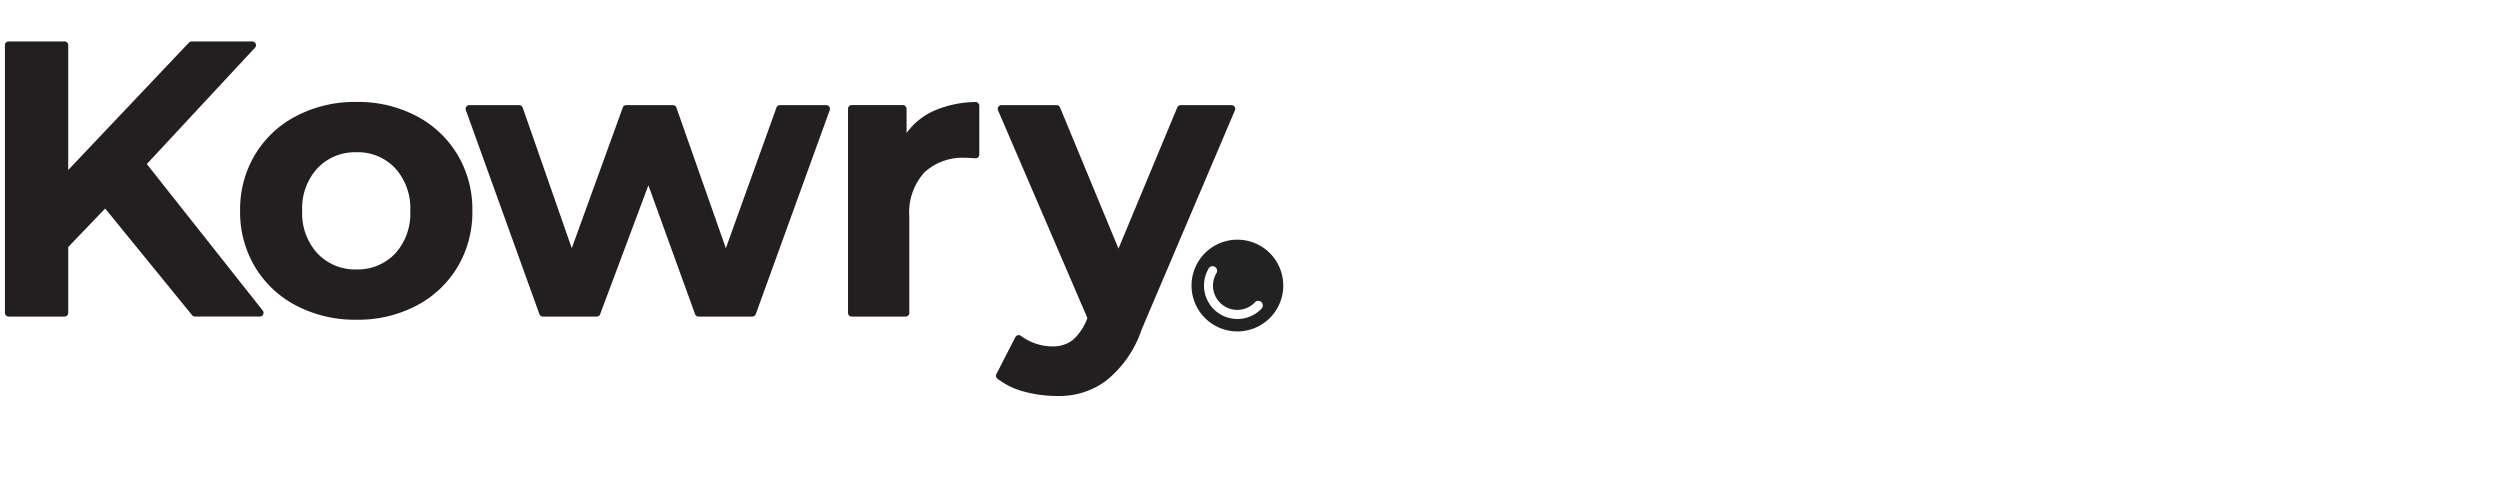 <svg id="Layer_1" data-name="Layer 1" xmlns="http://www.w3.org/2000/svg" viewBox="0 0 285.795 54.5">
  <title>sArtboard 1</title>
  <g id="Layer_1-2" data-name="Layer 1-2">
    <path d="M12.021,23.838,7.8,28.238v7.527a.427.427,0,0,1-.424.426H.988a.425.425,0,0,1-.425-.425h0V5.163a.425.425,0,0,1,.425-.425H7.373a.425.425,0,0,1,.425.425h0V19.431L21.6,4.871a.422.422,0,0,1,.308-.133h6.931a.425.425,0,0,1,.311.715l-12.367,13.3L30.034,35.5a.425.425,0,0,1-.333.689H22.288a.421.421,0,0,1-.325-.153Z" fill="#231f20"/>
    <path d="M33.9,34.956a11.864,11.864,0,0,1-4.74-4.427A12.177,12.177,0,0,1,27.448,24.1a12.185,12.185,0,0,1,1.708-6.425,11.843,11.843,0,0,1,4.74-4.427,14.5,14.5,0,0,1,6.853-1.594,14.37,14.37,0,0,1,6.829,1.594A11.9,11.9,0,0,1,52.3,17.679,12.2,12.2,0,0,1,54,24.1,12.2,12.2,0,0,1,52.3,30.529a11.91,11.91,0,0,1-4.719,4.427,14.386,14.386,0,0,1-6.83,1.595A14.5,14.5,0,0,1,33.9,34.956Zm11.28-5.976A6.79,6.79,0,0,0,46.9,24.1a6.791,6.791,0,0,0-1.729-4.875,5.84,5.84,0,0,0-4.427-1.82,5.91,5.91,0,0,0-4.448,1.82A6.729,6.729,0,0,0,34.548,24.1,6.733,6.733,0,0,0,36.3,28.98,5.916,5.916,0,0,0,40.748,30.8,5.849,5.849,0,0,0,45.175,28.98Z" fill="#231f20"/>
    <path d="M94.855,12.587,86.4,35.911a.427.427,0,0,1-.4.28H79.857a.426.426,0,0,1-.4-.28L74.122,21.184,68.609,35.915a.426.426,0,0,1-.4.276H62.063a.426.426,0,0,1-.4-.281L53.254,12.586a.424.424,0,0,1,.256-.544.416.416,0,0,1,.144-.025h5.7a.423.423,0,0,1,.4.285l5.609,16.071L71.193,12.3a.423.423,0,0,1,.4-.28h5.333a.425.425,0,0,1,.4.284l5.651,16.072L88.763,12.3a.424.424,0,0,1,.4-.281h5.3a.425.425,0,0,1,.417.432A.432.432,0,0,1,94.855,12.587Z" fill="#231f20"/>
    <path d="M107.032,12.556a12.277,12.277,0,0,1,4.478-.893.434.434,0,0,1,.441.427v5.58a.425.425,0,0,1-.425.425h-.03q-.8-.056-1.117-.056a6.424,6.424,0,0,0-4.718,1.685,6.8,6.8,0,0,0-1.708,5.055V35.766a.426.426,0,0,1-.425.425h-6.16a.425.425,0,0,1-.425-.425h0V12.438a.425.425,0,0,1,.425-.425h5.845a.425.425,0,0,1,.425.425h0V15.2A7.782,7.782,0,0,1,107.032,12.556Z" fill="#231f20"/>
    <path d="M140.786,12.016a.427.427,0,0,1,.391.592L130.509,37.673A12.638,12.638,0,0,1,126.4,43.56a8.968,8.968,0,0,1-5.547,1.708,14.676,14.676,0,0,1-4.092-.585,8.54,8.54,0,0,1-2.746-1.4.429.429,0,0,1-.106-.53l2.164-4.213a.428.428,0,0,1,.581-.177.331.331,0,0,1,.064.041,6.174,6.174,0,0,0,1.458.794,5.836,5.836,0,0,0,2.09.4,3.72,3.72,0,0,0,2.336-.7,5.926,5.926,0,0,0,1.618-2.315l.09-.224L114.094,12.61a.424.424,0,0,1,.391-.593h6.3a.425.425,0,0,1,.393.262l6.685,16.139,6.722-16.14a.424.424,0,0,1,.392-.261Z" fill="#231f20"/>
    <path id="Fill-1" d="M144.263,35.238l-.01.01a.558.558,0,0,1-.049.06q-.023.02-.045.036a3.818,3.818,0,0,1-6.04-4.552.524.524,0,0,1,.083-.143V30.64h0a.521.521,0,0,1,.83.63h0a2.78,2.78,0,0,0,4.39,3.333h0c.011-.013.021-.028.033-.04a.522.522,0,0,1,.8.669ZM141.457,27.4a5.244,5.244,0,1,0,5.244,5.244,5.244,5.244,0,0,0-5.244-5.244h0Z" fill="#222"/>
  </g>
</svg>
